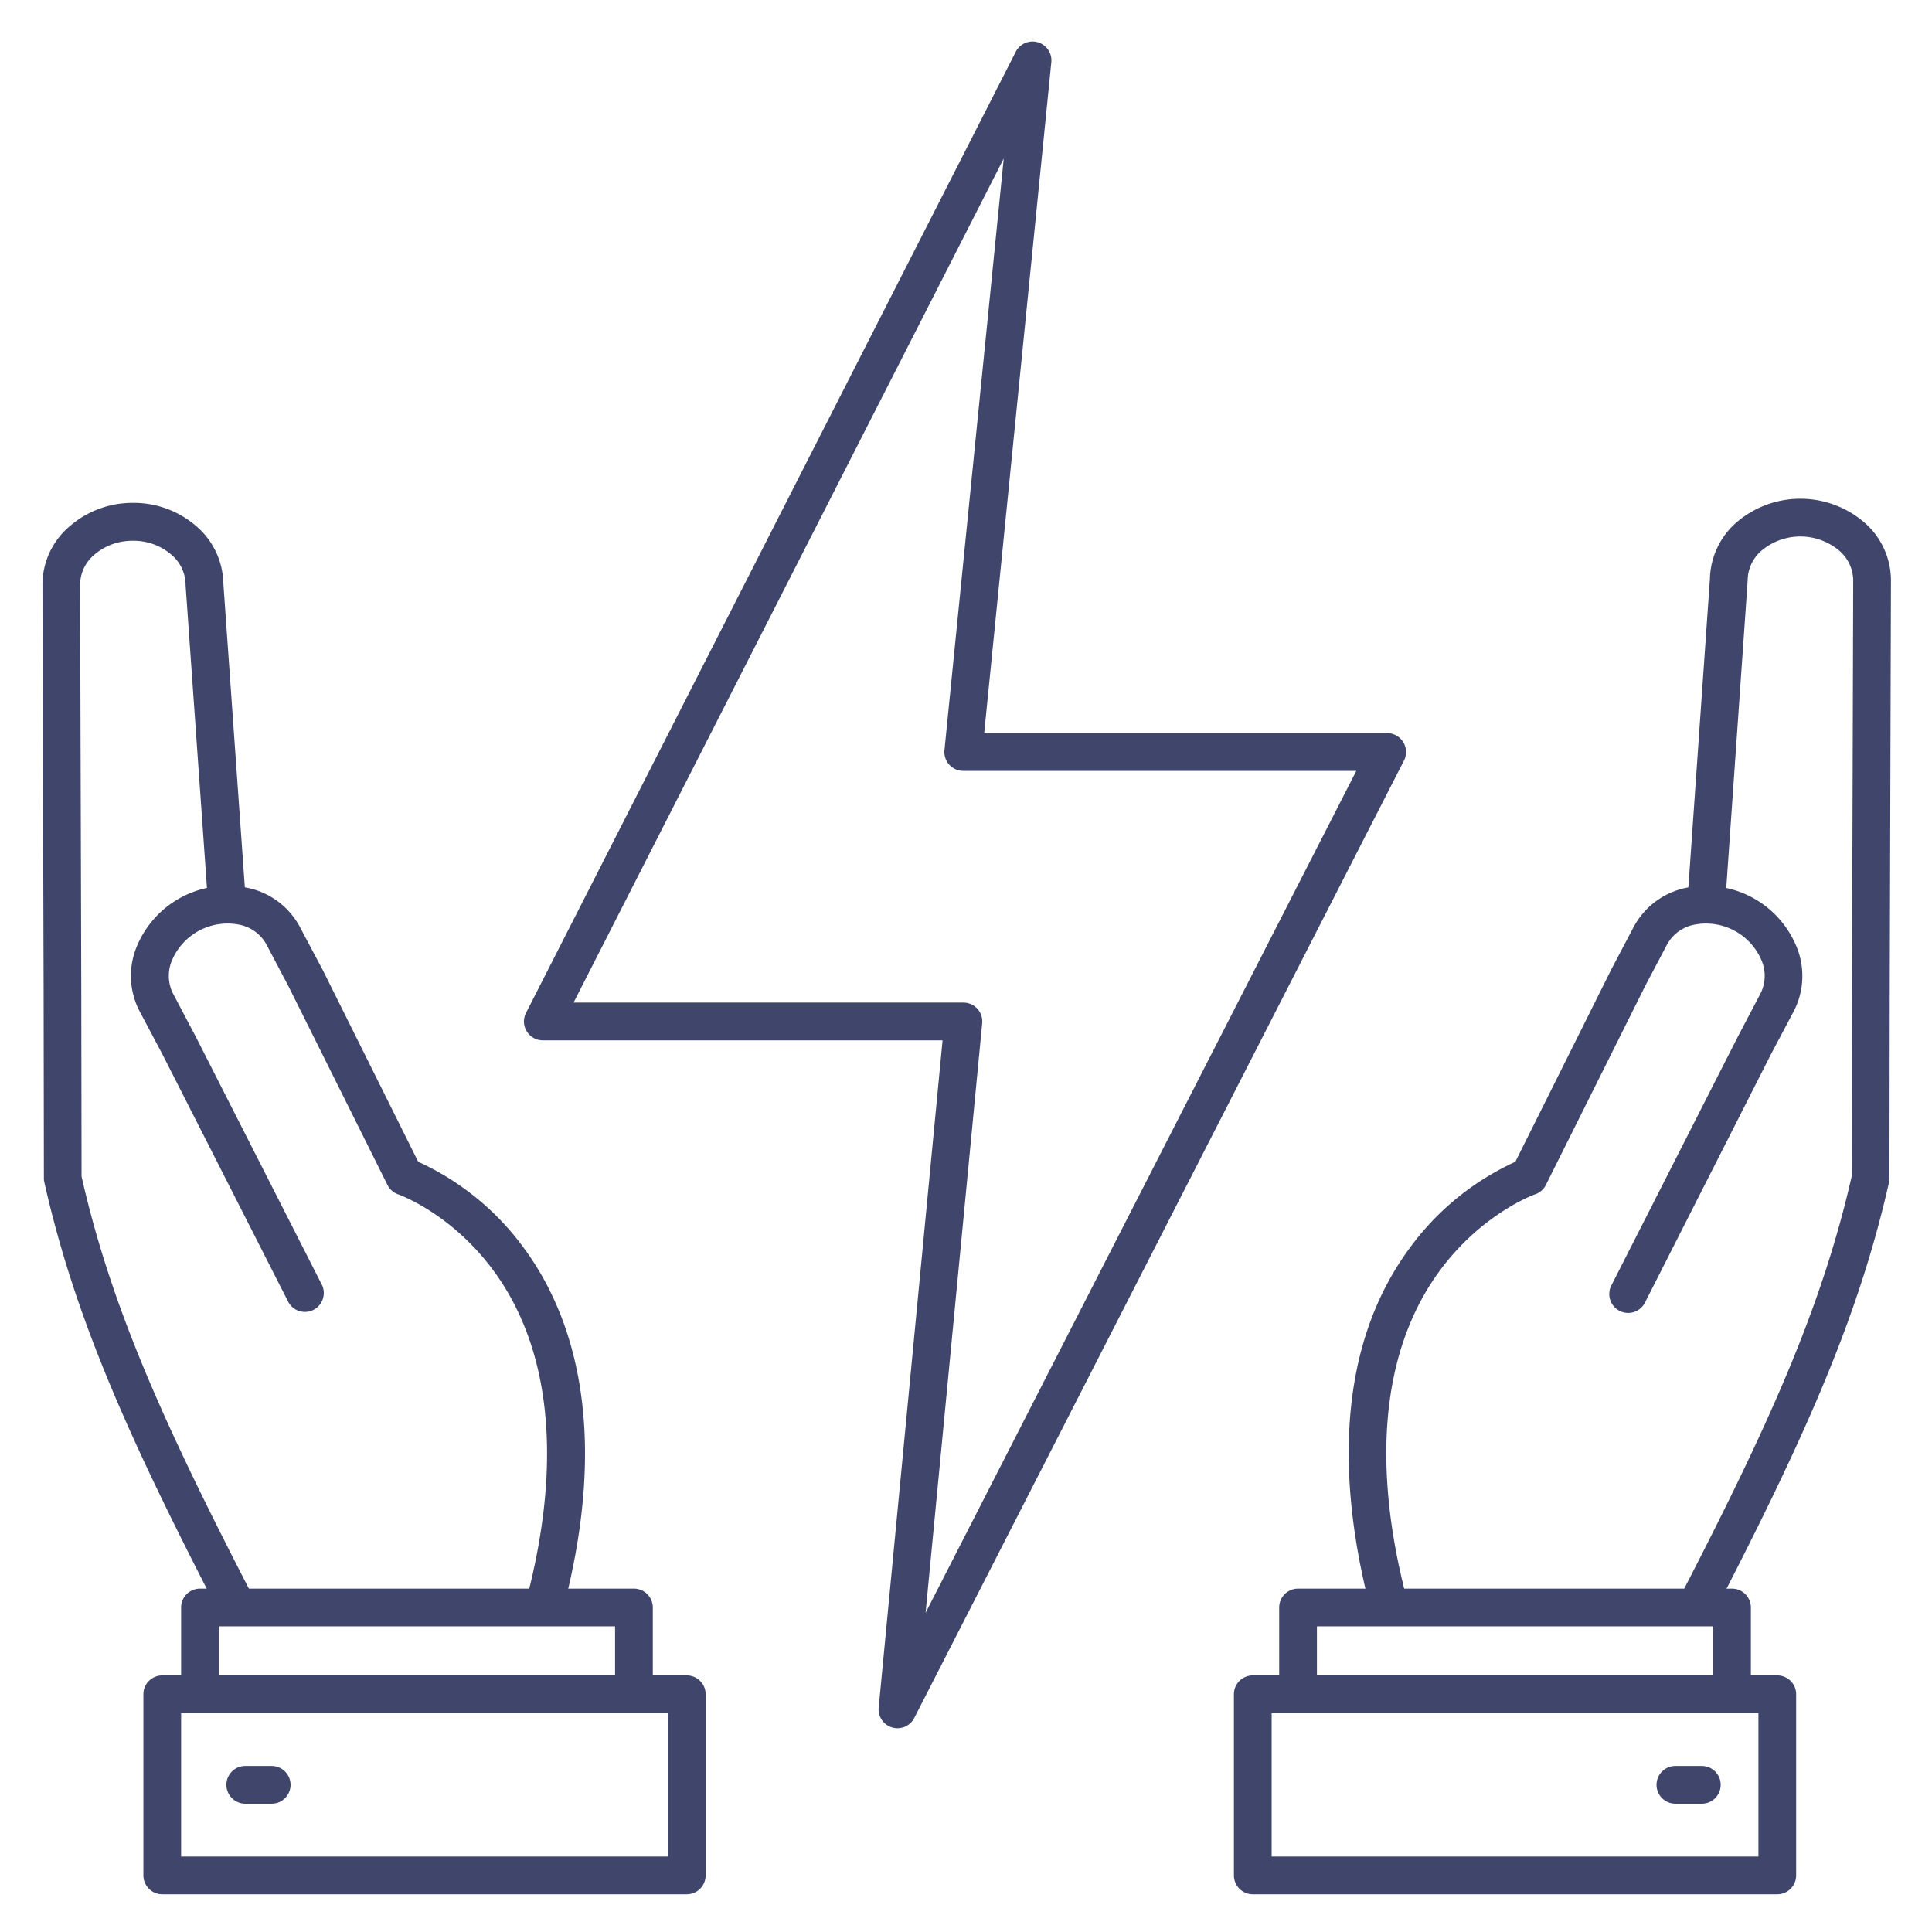 <?xml version="1.0" ?><svg id="Lines" viewBox="0 0 512 512" xmlns="http://www.w3.org/2000/svg"><defs><style>.cls-1{fill:#3f456b;}</style></defs><title/><path class="cls-1" d="M471,502H332a5,5,0,0,1-5-5V449a5,5,0,0,1,5-5H471a5,5,0,0,1,5,5v48A5,5,0,0,1,471,502ZM337,492H466V454H337Z"/><path class="cls-1" d="M449.51,430.76a5,5,0,0,1-4.44-7.3c23.4-45.24,37.63-76.52,45.66-111.76l.07-48.95.32-108.89a10.5,10.5,0,0,0-3.78-8,16,16,0,0,0-20.26-.15,10.53,10.53,0,0,0-3.93,7.9c0,.1,0,.21,0,.31l-6,86.09a5,5,0,1,1-10-.7l6-85.95a20.4,20.4,0,0,1,7.42-15.24,26,26,0,0,1,33.39.24,20.34,20.34,0,0,1,7.16,15.52l-.32,108.85-.07,49.5a5.08,5.08,0,0,1-.12,1.1c-8.25,36.51-22.76,68.47-46.66,114.69A5,5,0,0,1,449.51,430.76Z"/><path class="cls-1" d="M368,430.05a5,5,0,0,1-4.83-3.73C356,399,351.93,360.21,373.48,330.89a71.26,71.26,0,0,1,28.1-23L427,256.94a.31.31,0,0,1,.05-.1l5.94-11.28a20.44,20.44,0,0,1,13.72-10.25A26,26,0,0,1,476.15,251a20.31,20.31,0,0,1-.83,17.07l-6,11.33L436,345.07a5,5,0,1,1-8.91-4.53l33.43-65.76,6-11.42a10.44,10.44,0,0,0,.33-8.8,16,16,0,0,0-17.89-9.5,10.5,10.5,0,0,0-7.14,5.18l-5.91,11.21L409.69,314a5,5,0,0,1-2.86,2.51c-.13,0-14.4,5.17-25.62,20.71-14.93,20.68-17.83,50.59-8.39,86.52a5,5,0,0,1-4.84,6.27Z"/><path class="cls-1" d="M459,453a5,5,0,0,1-5-5V431H349v17a5,5,0,0,1-10,0V426a5,5,0,0,1,5-5H459a5,5,0,0,1,5,5v22A5,5,0,0,1,459,453Z"/><path class="cls-1" d="M62.86,430.76a5,5,0,0,1-4.45-2.7C34.51,381.84,20,349.88,11.76,313.37a4.53,4.53,0,0,1-.13-1.1l-.07-49.51L11.25,155a20.26,20.26,0,0,1,7.16-15.49A25.36,25.36,0,0,1,35,133.27a25.3,25.3,0,0,1,16.75,5.94,20.46,20.46,0,0,1,7.43,15.24l6,84.9a5,5,0,1,1-10,.71l-6-85c0-.11,0-.21,0-.31a10.56,10.56,0,0,0-3.94-7.9,15.25,15.25,0,0,0-10-3.54h-.16A15.38,15.38,0,0,0,25,147a10.44,10.44,0,0,0-3.77,7.93l.31,107.85.07,49c8,35.24,22.27,66.52,45.66,111.76a5,5,0,0,1-4.43,7.3Z"/><path class="cls-1" d="M144.39,430.05a5.18,5.18,0,0,1-1.28-.17,5,5,0,0,1-3.56-6.1c9.5-36.2,6.49-66.28-8.73-87-11.28-15.34-25.15-20.21-25.29-20.26a5,5,0,0,1-2.85-2.51L76.49,261.45l-5.92-11.23a10.5,10.5,0,0,0-7.12-5.16,16,16,0,0,0-17.9,9.5,10.46,10.46,0,0,0,.32,8.78l6,11.37,33.46,65.83a5,5,0,0,1-8.91,4.53L43,279.31,37,268a20.26,20.26,0,0,1-.82-17A26,26,0,0,1,65.7,235.31a20.38,20.38,0,0,1,13.71,10.23l6,11.3.06.1,25.36,50.94a71.19,71.19,0,0,1,28.1,23c11.9,16.18,23.35,45.88,10.34,95.43A5,5,0,0,1,144.39,430.05Z"/><path class="cls-1" d="M168,453a5,5,0,0,1-5-5V431H58v17a5,5,0,0,1-10,0V426a5,5,0,0,1,5-5H168a5,5,0,0,1,5,5v22A5,5,0,0,1,168,453Z"/><path class="cls-1" d="M182,502H43a5,5,0,0,1-5-5V449a5,5,0,0,1,5-5H182a5,5,0,0,1,5,5v48A5,5,0,0,1,182,502ZM48,492H177V454H48Z"/><path class="cls-1" d="M72,478H65a5,5,0,0,1,0-10h7a5,5,0,0,1,0,10Z"/><path class="cls-1" d="M451,478h-7a5,5,0,0,1,0-10h7a5,5,0,0,1,0,10Z"/><path class="cls-1" d="M237.84,458a4.79,4.79,0,0,1-1.4-.2,5,5,0,0,1-3.58-5.28L249.79,275.7H143.86a5,5,0,0,1-4.46-7.27L269.18,13.73a5,5,0,0,1,9.43,2.77L260.82,194.29h106.8a5,5,0,0,1,4.45,7.27L242.29,455.28A5,5,0,0,1,237.84,458ZM152,265.7H255.29a5,5,0,0,1,5,5.48l-15,156.23L359.44,204.29H255.29a5,5,0,0,1-5-5.5L266,42Z"/></svg>